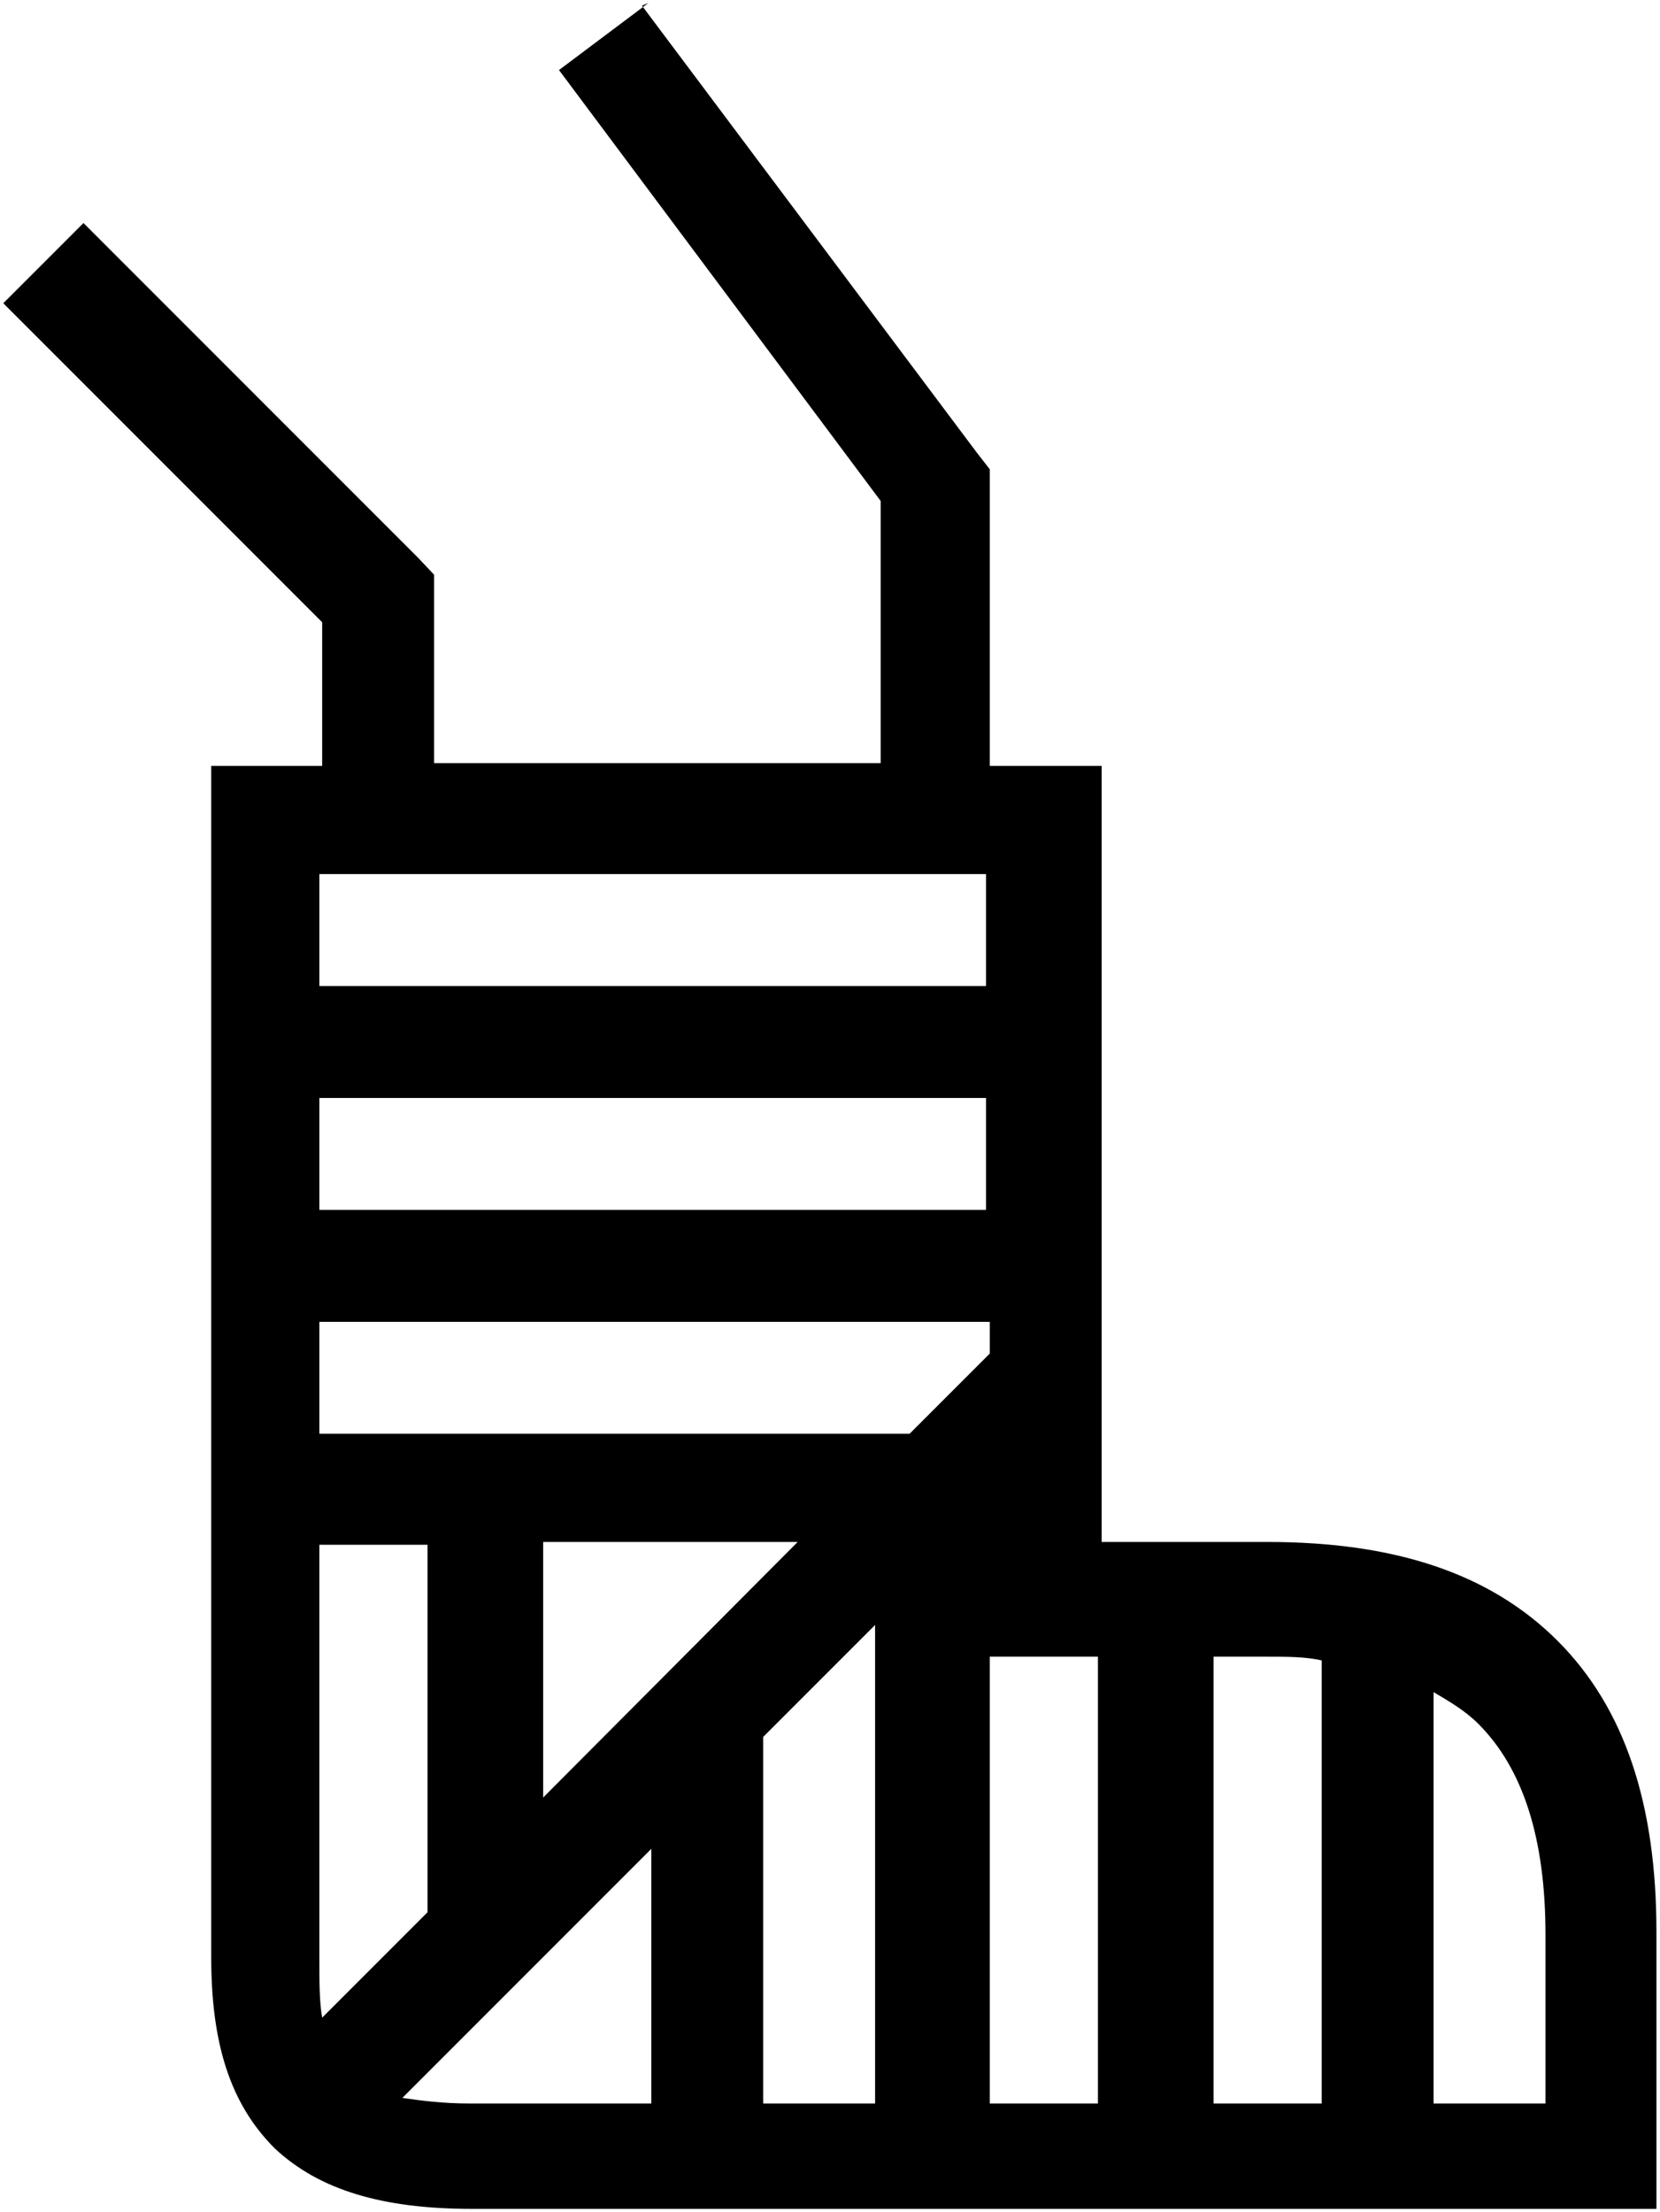<svg xmlns="http://www.w3.org/2000/svg" xmlns:v="http://schemas.microsoft.com/visio/2003/SVGExtensions/" width=".247in" height=".329in" viewBox="0 0 17.791 23.714" color-interpolation-filters="sRGB" class="st2"><v:documentProperties v:langID="1033" v:metric="true" v:viewMarkup="false"/><style type="text/css"><![CDATA[
		.st1 {fill:#000000;stroke:none;stroke-linecap:butt;stroke-width:0.029}
		.st2 {fill:none;fill-rule:evenodd;font-size:12px;overflow:visible;stroke-linecap:square;stroke-miterlimit:3}
	]]></style><g v:mID="0" v:index="1" v:groupContext="foregroundPage"><title>Page-1</title><v:pageProperties v:drawingScale=".039" v:pageScale=".039" v:drawingUnits="24" v:shadowOffsetX="8.504" v:shadowOffsetY="-8.504"/><g id="shape80-1" v:mID="80" v:groupContext="shape" transform="translate(.029 -.029)"><title>Patient 3</title><path d="M5.79 16.56v2.74l2.73-2.74H5.79zM6.85.09l3.59 4.79.14.18v3.18h1.2v8.32h1.78c1.37 0 2.39.34 3.11 1.06.72.72 1.06 1.75 1.06 3.12v2.97H5.03c-.96 0-1.64-.2-2.12-.65-.48-.48-.68-1.13-.68-2.05V8.24h1.19V6.7L0 3.28l.86-.86 3.59 3.59.17.18v2.02h4.79V5.4L5.96.78l.96-.72-.07.03zm3.69 9.31H3.39v1.2h7.15V9.4zm-7.15 2.4V13h7.15v-1.2H3.39zm0 2.4v1.2h6.33l.86-.86v-.34H3.39zm0 2.39v4.45c0 .24 0 .45.03.62l1.13-1.13v-3.94H3.36h.03zm.89 5.93c.2.03.44.06.72.06h1.95v-2.73l-2.67 2.67zm3.87.06h1.2v-5.13l-1.2 1.2v3.93zm2.39 0h1.2v-4.79h-1.16v4.79h-.04zm2.4 0h1.2v-4.75c-.17-.04-.38-.04-.58-.04h-.58v4.79h-.04zm2.4 0h1.2v-1.81c0-1.03-.24-1.78-.72-2.26-.14-.14-.31-.24-.48-.34v4.41z" class="st1"/></g></g></svg>